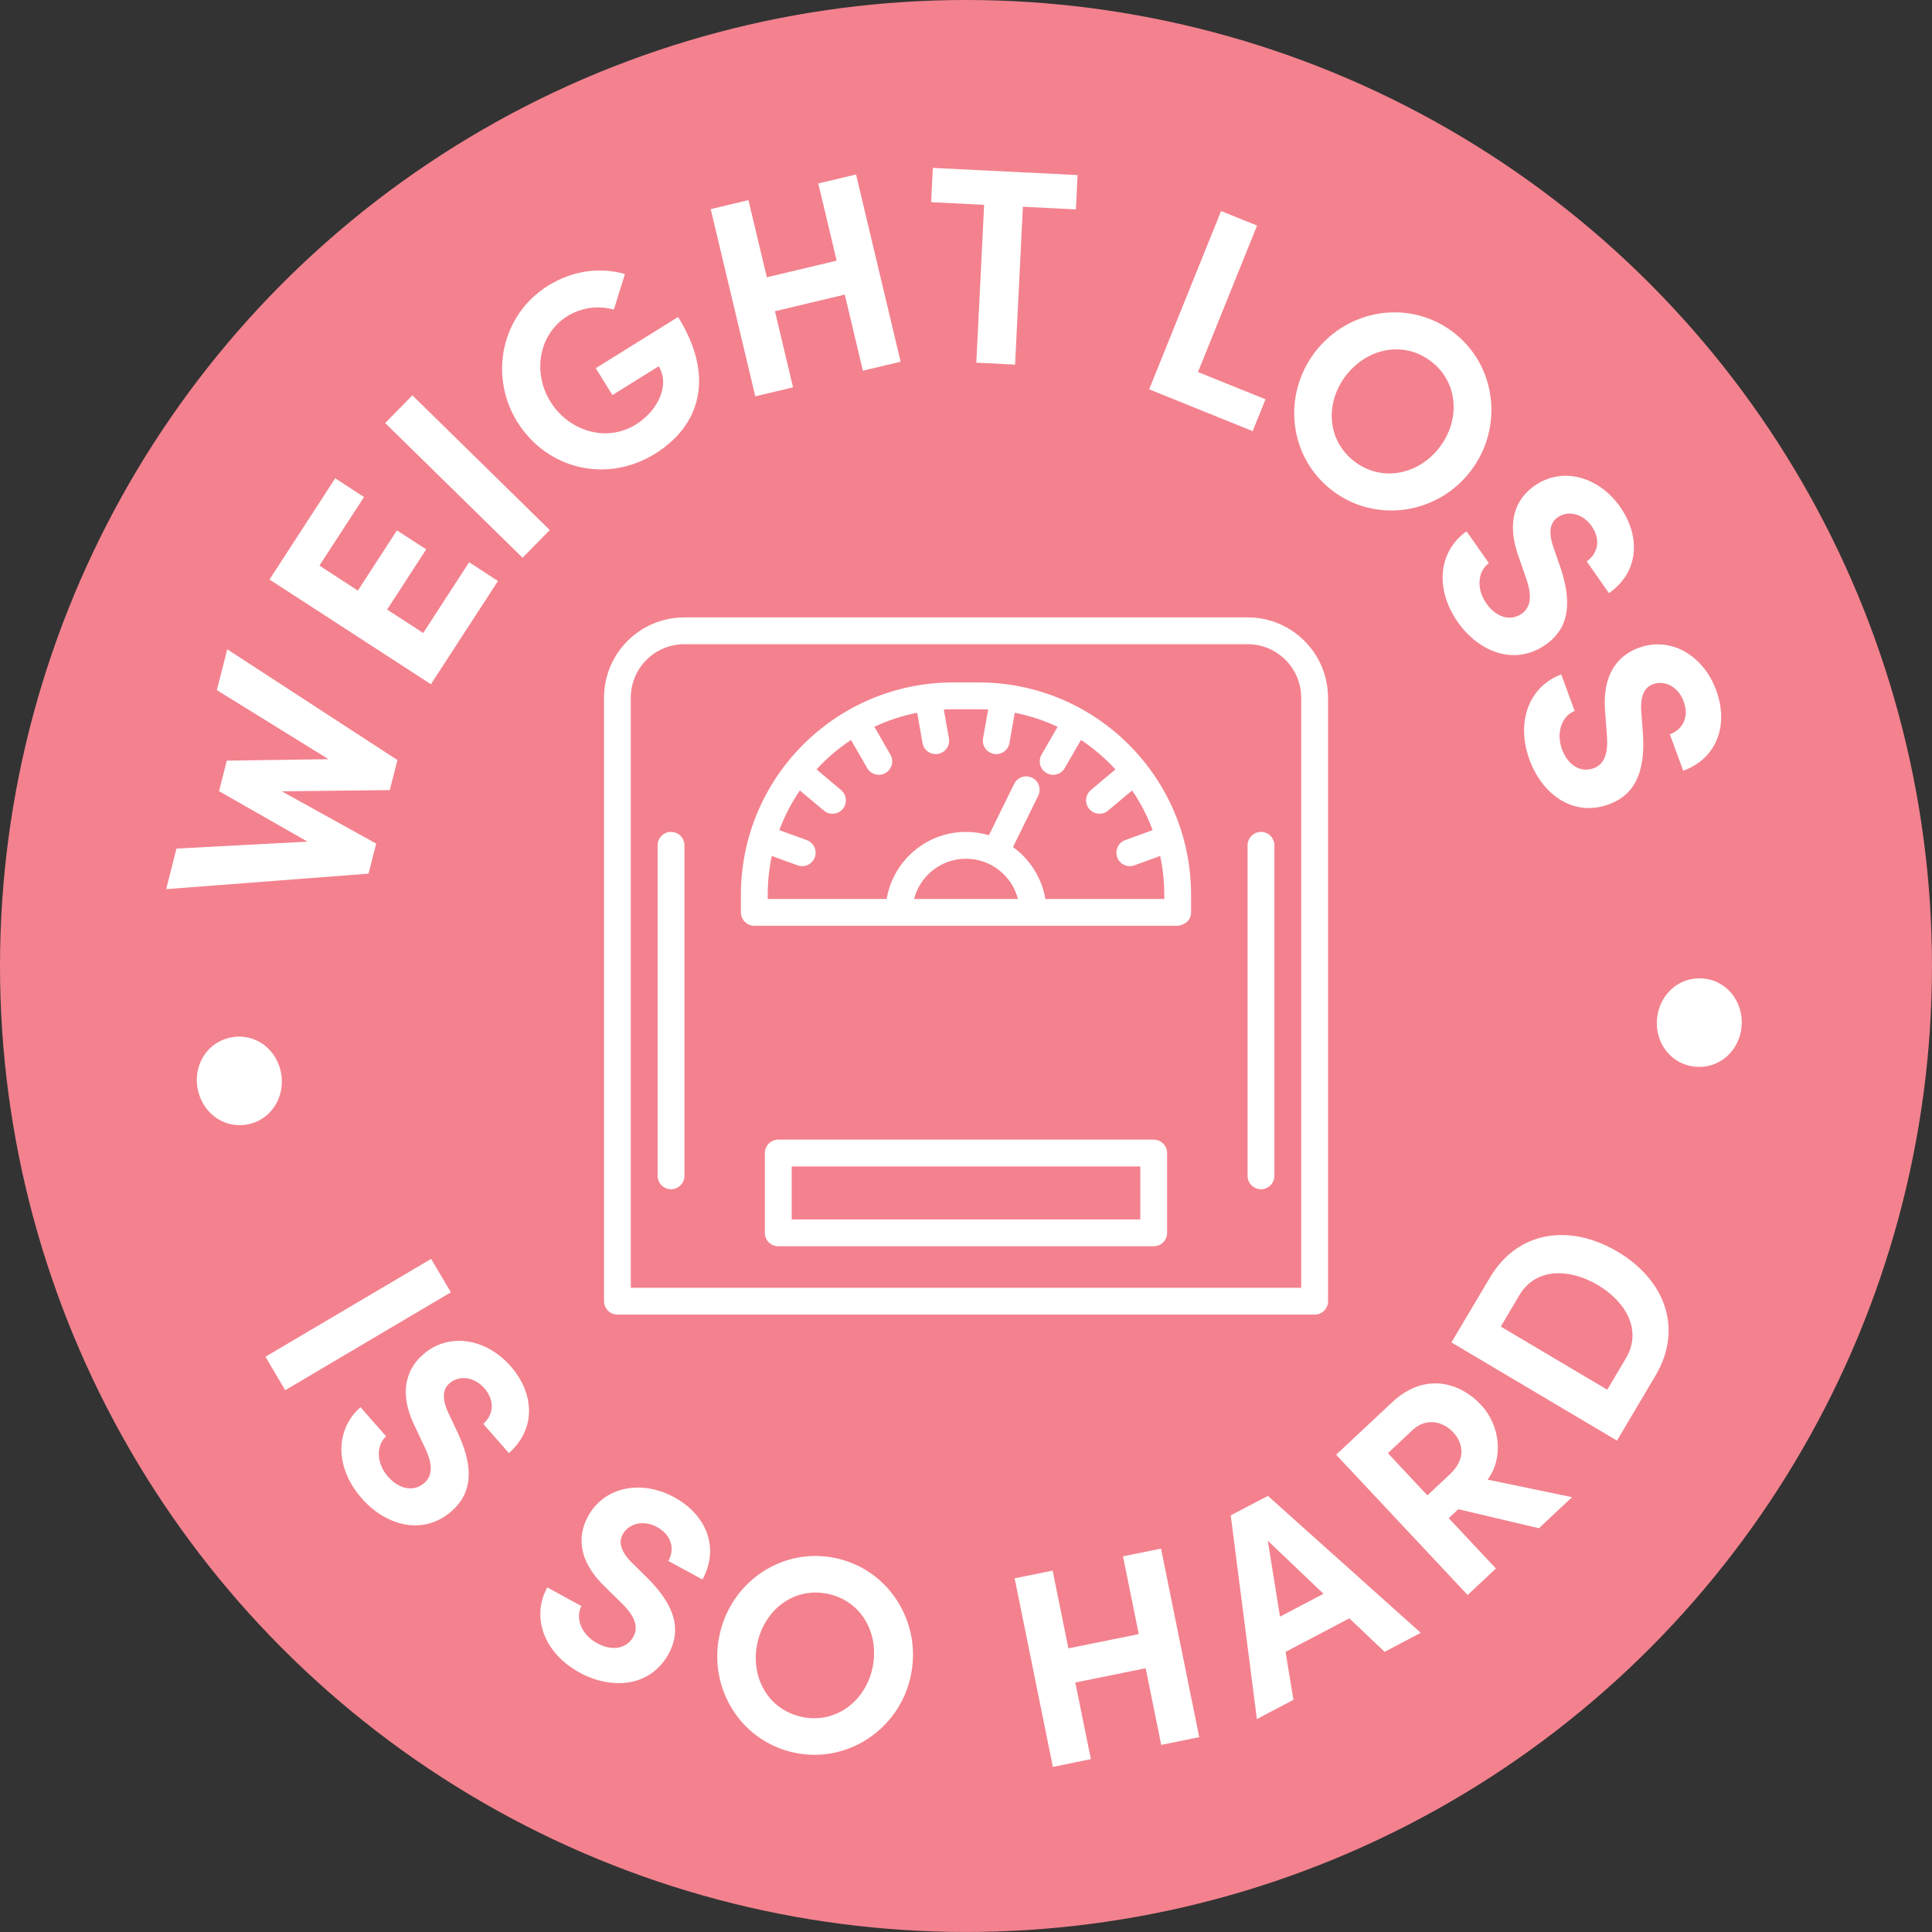 <?xml version="1.0" encoding="UTF-8"?><svg id="Layer_1" xmlns="http://www.w3.org/2000/svg" viewBox="0 0 789.93 789.93"><rect x="0" y="0" width="789.93" height="789.93" fill="#333333" stroke="none"/><defs><style>.cls-1{fill-rule:evenodd;}.cls-1,.cls-2{fill:#fff;}.cls-3{fill:#f3828e;}</style></defs><circle class="cls-3" cx="394.96" cy="394.96" r="394.96"/><path class="cls-2" d="M88.66,282.17l4.26-16.69,69.58,45.28-3.13,12.28-44.16.51,38.6,21.37-3.14,12.28-82.73,6.34,4.21-16.59,53.59-2.83-36.18-20.64,3.17-12.49,41.6-.58-45.67-28.24Z"/><path class="cls-2" d="M173.03,258.81l18.78-28.92,11.8,7.66-27.43,42.21-65.99-42.81,26.86-41.39,11.78,7.66-18.23,28.04,15.72,10.21,15.97-24.61,11.97,7.74-15.98,24.63,14.75,9.58Z"/><path class="cls-2" d="M213.66,228.05l-56.17-55.08,11.12-11.33,56.17,55.08-11.12,11.33Z"/><path class="cls-2" d="M211.57,172.63c-11.82-18.99-6.61-43.93,12.59-55.85,10.08-6.31,21.51-7.6,31.36-4.74l-4.54,14.54c-6.33-1.74-13.22-.93-19.04,2.71-11.64,7.24-14.32,23.02-6.88,34.94,7.41,11.93,22.76,16.92,34.98,9.31,8.73-5.44,14.09-16.03,9.28-23.79l-18.91,11.77-6.82-10.98,33.65-20.93c15.4,24.74,8.77,44.57-9.35,55.87-20.17,12.54-44.53,6.04-56.3-12.86Z"/><path class="cls-2" d="M334.57,75.01l15.44-3.67,18.23,76.55-15.44,3.67-7.4-31.12-28.55,6.81,7.4,31.12-15.44,3.67-18.22-76.53,15.43-3.69,7.51,31.56,28.55-6.81-7.51-31.56Z"/><path class="cls-2" d="M440.6,71.57l-.7,14.05-21.67-1.09-3.2,64.55-15.84-.79,3.19-64.55-21.67-1.08.7-14.01,59.2,2.93Z"/><path class="cls-2" d="M489.81,152.11l27.61,11.15-5.25,13.02-42.32-17.1,29.41-72.89,14.72,5.93-24.16,59.89Z"/><path class="cls-2" d="M537.7,143.89c13.65-17.74,38.8-21.63,56.58-7.99,17.67,13.59,20.6,39.02,6.96,56.78-13.56,17.67-38.92,21.43-56.58,7.84-17.77-13.64-20.51-38.94-6.96-56.63ZM588.55,182.93c8.63-11.24,7.75-26.6-3.4-35.16-11.23-8.62-26.22-5.44-34.85,5.8-8.63,11.25-7.76,26.45,3.48,35.1,11.14,8.54,26.14,5.51,34.77-5.73Z"/><path class="cls-2" d="M599.63,217.23l9.11,13.02c-4.53,3.29-5.22,10.46-1.03,16.46,4.06,5.79,9.91,7.4,14.49,4.21,3.56-2.52,4.26-6.89,2.08-13.58l-3.26-9.42c-6.15-16.76.59-25.22,6.39-29.3,11.49-8.05,26.39-3.68,35.02,8.64,8.52,12.19,7.67,26.7-4.57,35.27l-9.11-13.01c4.59-3.19,5.92-8.84,1.98-14.46-3.52-5.06-9.58-6.52-13.88-3.53-1.59,1.11-4.54,3.89-1.78,11.99l2.98,8.64c3.9,11.75,4.91,23.74-6.03,31.39-12.81,8.98-27.48,2.94-35.99-9.22-9.61-13.76-7.72-29.14,3.59-37.08Z"/><path class="cls-2" d="M638.35,275.77l5.47,14.91c-5.21,2.05-7.7,8.82-5.18,15.66,2.45,6.66,7.69,9.71,12.96,7.77,4.07-1.49,5.85-5.55,5.47-12.59l-.74-9.96c-1.66-17.78,7.04-24.25,13.69-26.69,13.19-4.83,26.48,3.19,31.67,17.35,5.12,13.91.58,27.75-13.47,32.91l-5.47-14.9c5.27-1.92,8.01-7.07,5.63-13.51-2.12-5.78-7.6-8.79-12.54-6.96-1.82.66-5.37,2.59-4.79,11.14l.69,9.13c.77,12.38-1.33,24.23-13.89,28.82-14.68,5.41-27.34-4.19-32.46-18.14-5.8-15.78,0-30.19,12.96-34.95Z"/><path class="cls-2" d="M95.06,424.06c9.92-1.57,18.43,5.44,19.95,15.13,1.53,9.7-4.42,19.07-14.33,20.64-9.93,1.56-18.44-5.54-19.97-15.25-1.52-9.7,4.42-18.95,14.35-20.51Z"/><path class="cls-2" d="M108.54,554.72l67.73-40,8.07,13.66-67.73,40.03-8.07-13.68Z"/><path class="cls-2" d="M147.39,575.34l10.46,11.92c-4.13,3.78-4.04,10.99.78,16.49,4.68,5.32,10.68,6.28,14.87,2.58,3.28-2.85,3.49-7.29.58-13.71l-4.26-9.01c-7.93-15.95-2.16-25.15,3.16-29.8,10.56-9.25,25.82-6.58,35.77,4.76,9.79,11.13,10.55,25.68-.69,35.55l-10.47-11.94c4.2-3.7,4.91-9.47.38-14.63-4.06-4.63-10.23-5.43-14.19-1.97-1.46,1.28-4.08,4.35-.46,12.12l3.91,8.26c5.16,11.25,7.47,23.06-2.56,31.88-11.76,10.31-27,5.92-36.78-5.23-11.09-12.63-10.88-28.15-.49-37.26Z"/><path class="cls-2" d="M223.77,649.05l13.94,7.61c-2.58,4.96-.01,11.71,6.41,15.19,6.22,3.4,12.17,2.23,14.86-2.68,2.08-3.81.76-8.04-4.18-13.06l-7.11-7.02c-12.96-12.26-10.68-22.88-7.28-29.09,6.72-12.33,22-15.05,35.23-7.84,13.04,7.12,18.76,20.51,11.57,33.65l-13.93-7.59c2.68-4.93,1.35-10.59-4.67-13.89-5.41-2.93-11.49-1.57-14.01,3.03-.93,1.69-2.34,5.5,3.73,11.54l6.51,6.42c8.73,8.79,14.96,19.09,8.56,30.83-7.49,13.72-23.32,14.84-36.37,7.74-14.74-8.06-19.88-22.7-13.27-34.84Z"/><path class="cls-2" d="M294.22,668.36c4.77-21.83,25.84-36.03,47.7-31.25,21.74,4.76,35.19,26.49,30.42,48.32-4.75,21.75-26.07,35.89-47.79,31.13-21.85-4.77-35.08-26.47-30.33-48.2ZM356.72,682.04c3.01-13.83-4.3-27.35-18.02-30.33-13.8-3.03-25.98,6.22-29.01,20.02-3.01,13.83,4.21,27.19,18.04,30.23,13.69,2.99,25.98-6.12,28.99-19.92Z"/><path class="cls-2" d="M459.16,636.33l15.54-3.16,15.63,77.09-15.54,3.17-6.36-31.35-28.77,5.85,6.36,31.32-15.54,3.18-15.63-77.11,15.54-3.14,6.44,31.78,28.77-5.83-6.44-31.79Z"/><path class="cls-2" d="M566.13,675.38l-14.43-13.69-26.07,13.7,3.21,19.61-14.94,7.86-10.7-83.27,15.19-7.98,62.5,55.99-14.76,7.78ZM523.36,660.99l17.77-9.35-22.77-21.69,4.99,31.04Z"/><path class="cls-2" d="M629.19,624.85l-32.93-7.79-3.92,3.67,19.29,20.58-11.57,10.83-53.76-57.35,22.9-21.45c13.16-12.33,27.56-8.32,36.37,1.1,7.65,8.15,9.39,21.54,2.65,30.53l34.54,7.17-13.56,12.72ZM567.47,594.16l16.14,17.25,9.23-8.66c6.51-6.09,5.57-12.55,1.29-17.16-4.3-4.57-11.1-6-16.52-.93l-10.15,9.5Z"/><path class="cls-2" d="M609.19,522.35c11.53-19.44,32.96-22,52.22-10.55,19.13,11.33,26.98,31.25,15.43,50.71l-15.72,26.51-67.68-40.15,15.74-26.52ZM664.78,555.36c6.71-11.32.11-23.05-11.46-29.94-11.6-6.86-25.35-7.19-32.07,4.09l-7.63,12.89,43.53,25.81,7.63-12.86Z"/><path class="cls-2" d="M693.36,436.16c-10.01-.81-16.66-9.57-15.88-19.37.76-9.78,8.72-17.52,18.73-16.72,10.01.78,16.63,9.68,15.88,19.47-.78,9.78-8.72,17.4-18.73,16.62Z"/><path class="cls-1" d="M542.98,285.29c0-18.15-14.72-32.86-32.86-32.86h-230.31c-18.14,0-32.85,14.71-32.85,32.86v246.73c0,3.02,2.46,5.48,5.48,5.48h285.07c3.03,0,5.49-2.46,5.49-5.48v-246.73ZM532.01,285.29v241.24h-274.1v-241.24c0-12.1,9.8-21.9,21.89-21.9h230.31c12.09,0,21.9,9.8,21.9,21.9h0ZM477.19,471.44c0-3.02-2.46-5.48-5.49-5.48h-153.5c-3.02,0-5.48,2.46-5.48,5.48v32.62c0,3.03,2.46,5.49,5.48,5.49h153.5c3.03,0,5.49-2.46,5.49-5.49v-32.62ZM466.23,476.93v21.65h-142.53v-21.65h142.53ZM268.88,345.63v135.12c0,3.03,2.46,5.49,5.48,5.49s5.49-2.46,5.49-5.49v-135.12c0-3.03-2.46-5.49-5.49-5.49s-5.48,2.46-5.48,5.49ZM510.09,345.63v135.12c0,3.03,2.46,5.49,5.48,5.49s5.49-2.46,5.49-5.49v-135.12c0-3.03-2.46-5.49-5.49-5.49s-5.48,2.46-5.48,5.49ZM308.41,378.52h173.11l.23-.03c1.04-.15,5.24-1.02,5.24-5.54v-7.07c0-47.97-38.89-86.86-86.86-86.86h-10.33c-47.97,0-86.87,38.89-86.87,86.86v7.15c0,3.03,2.46,5.49,5.49,5.49h0ZM427.4,367.56h48.63v-1.67c0-5.46-.58-10.79-1.67-15.92l-10.55,3.84c-2.84,1.03-6-.44-7.03-3.28-1.03-2.84.44-5.98,3.28-7.03l11.22-4.09c-2.14-5.76-4.98-11.21-8.4-16.22l-9.81,8.23c-2.31,1.95-5.78,1.63-7.71-.67-1.95-2.32-1.65-5.79.67-7.73l10.04-8.44c-4.19-4.56-8.92-8.6-14.09-12.03l-6.64,11.5c-1.51,2.62-4.87,3.53-7.49,2-2.62-1.51-3.51-4.86-2-7.48l6.57-11.4c-5.5-2.59-11.38-4.54-17.51-5.75l-2.18,12.38c-.52,2.98-3.36,4.97-6.34,4.45-2.99-.54-4.98-3.38-4.45-6.35l2.09-11.81c-1.3-.07-2.59-.1-3.9-.1h-10.33c-1.3,0-2.61.03-3.9.1l2.09,11.81c.52,2.98-1.47,5.82-4.45,6.35-2.98.52-5.83-1.47-6.35-4.45l-2.18-12.38c-6.13,1.21-12.01,3.16-17.51,5.75l6.57,11.4c1.52,2.62.62,5.97-2,7.48-2.62,1.52-5.97.62-7.49-2l-6.63-11.5c-5.19,3.43-9.92,7.48-14.09,12.03l10.03,8.44c2.32,1.93,2.62,5.41.69,7.73-1.95,2.31-5.41,2.62-7.73.67l-9.81-8.23c-3.42,5.01-6.24,10.46-8.4,16.22l11.24,4.09c2.84,1.04,4.31,4.19,3.27,7.03-1.03,2.84-4.17,4.31-7.03,3.28l-10.55-3.84c-1.08,5.13-1.67,10.46-1.67,15.92v1.67h48.63c2.62-15.55,16.15-27.42,32.44-27.42,3.25,0,6.41.48,9.37,1.36l10.32-21.01c1.33-2.72,4.62-3.84,7.34-2.5,2.72,1.33,3.84,4.61,2.5,7.33l-10.32,21.02c6.87,4.95,11.76,12.5,13.23,21.21h0ZM416.2,367.56h-42.47c2.43-9.45,11.02-16.45,21.23-16.45s18.8,7,21.24,16.45h0Z"/></svg>